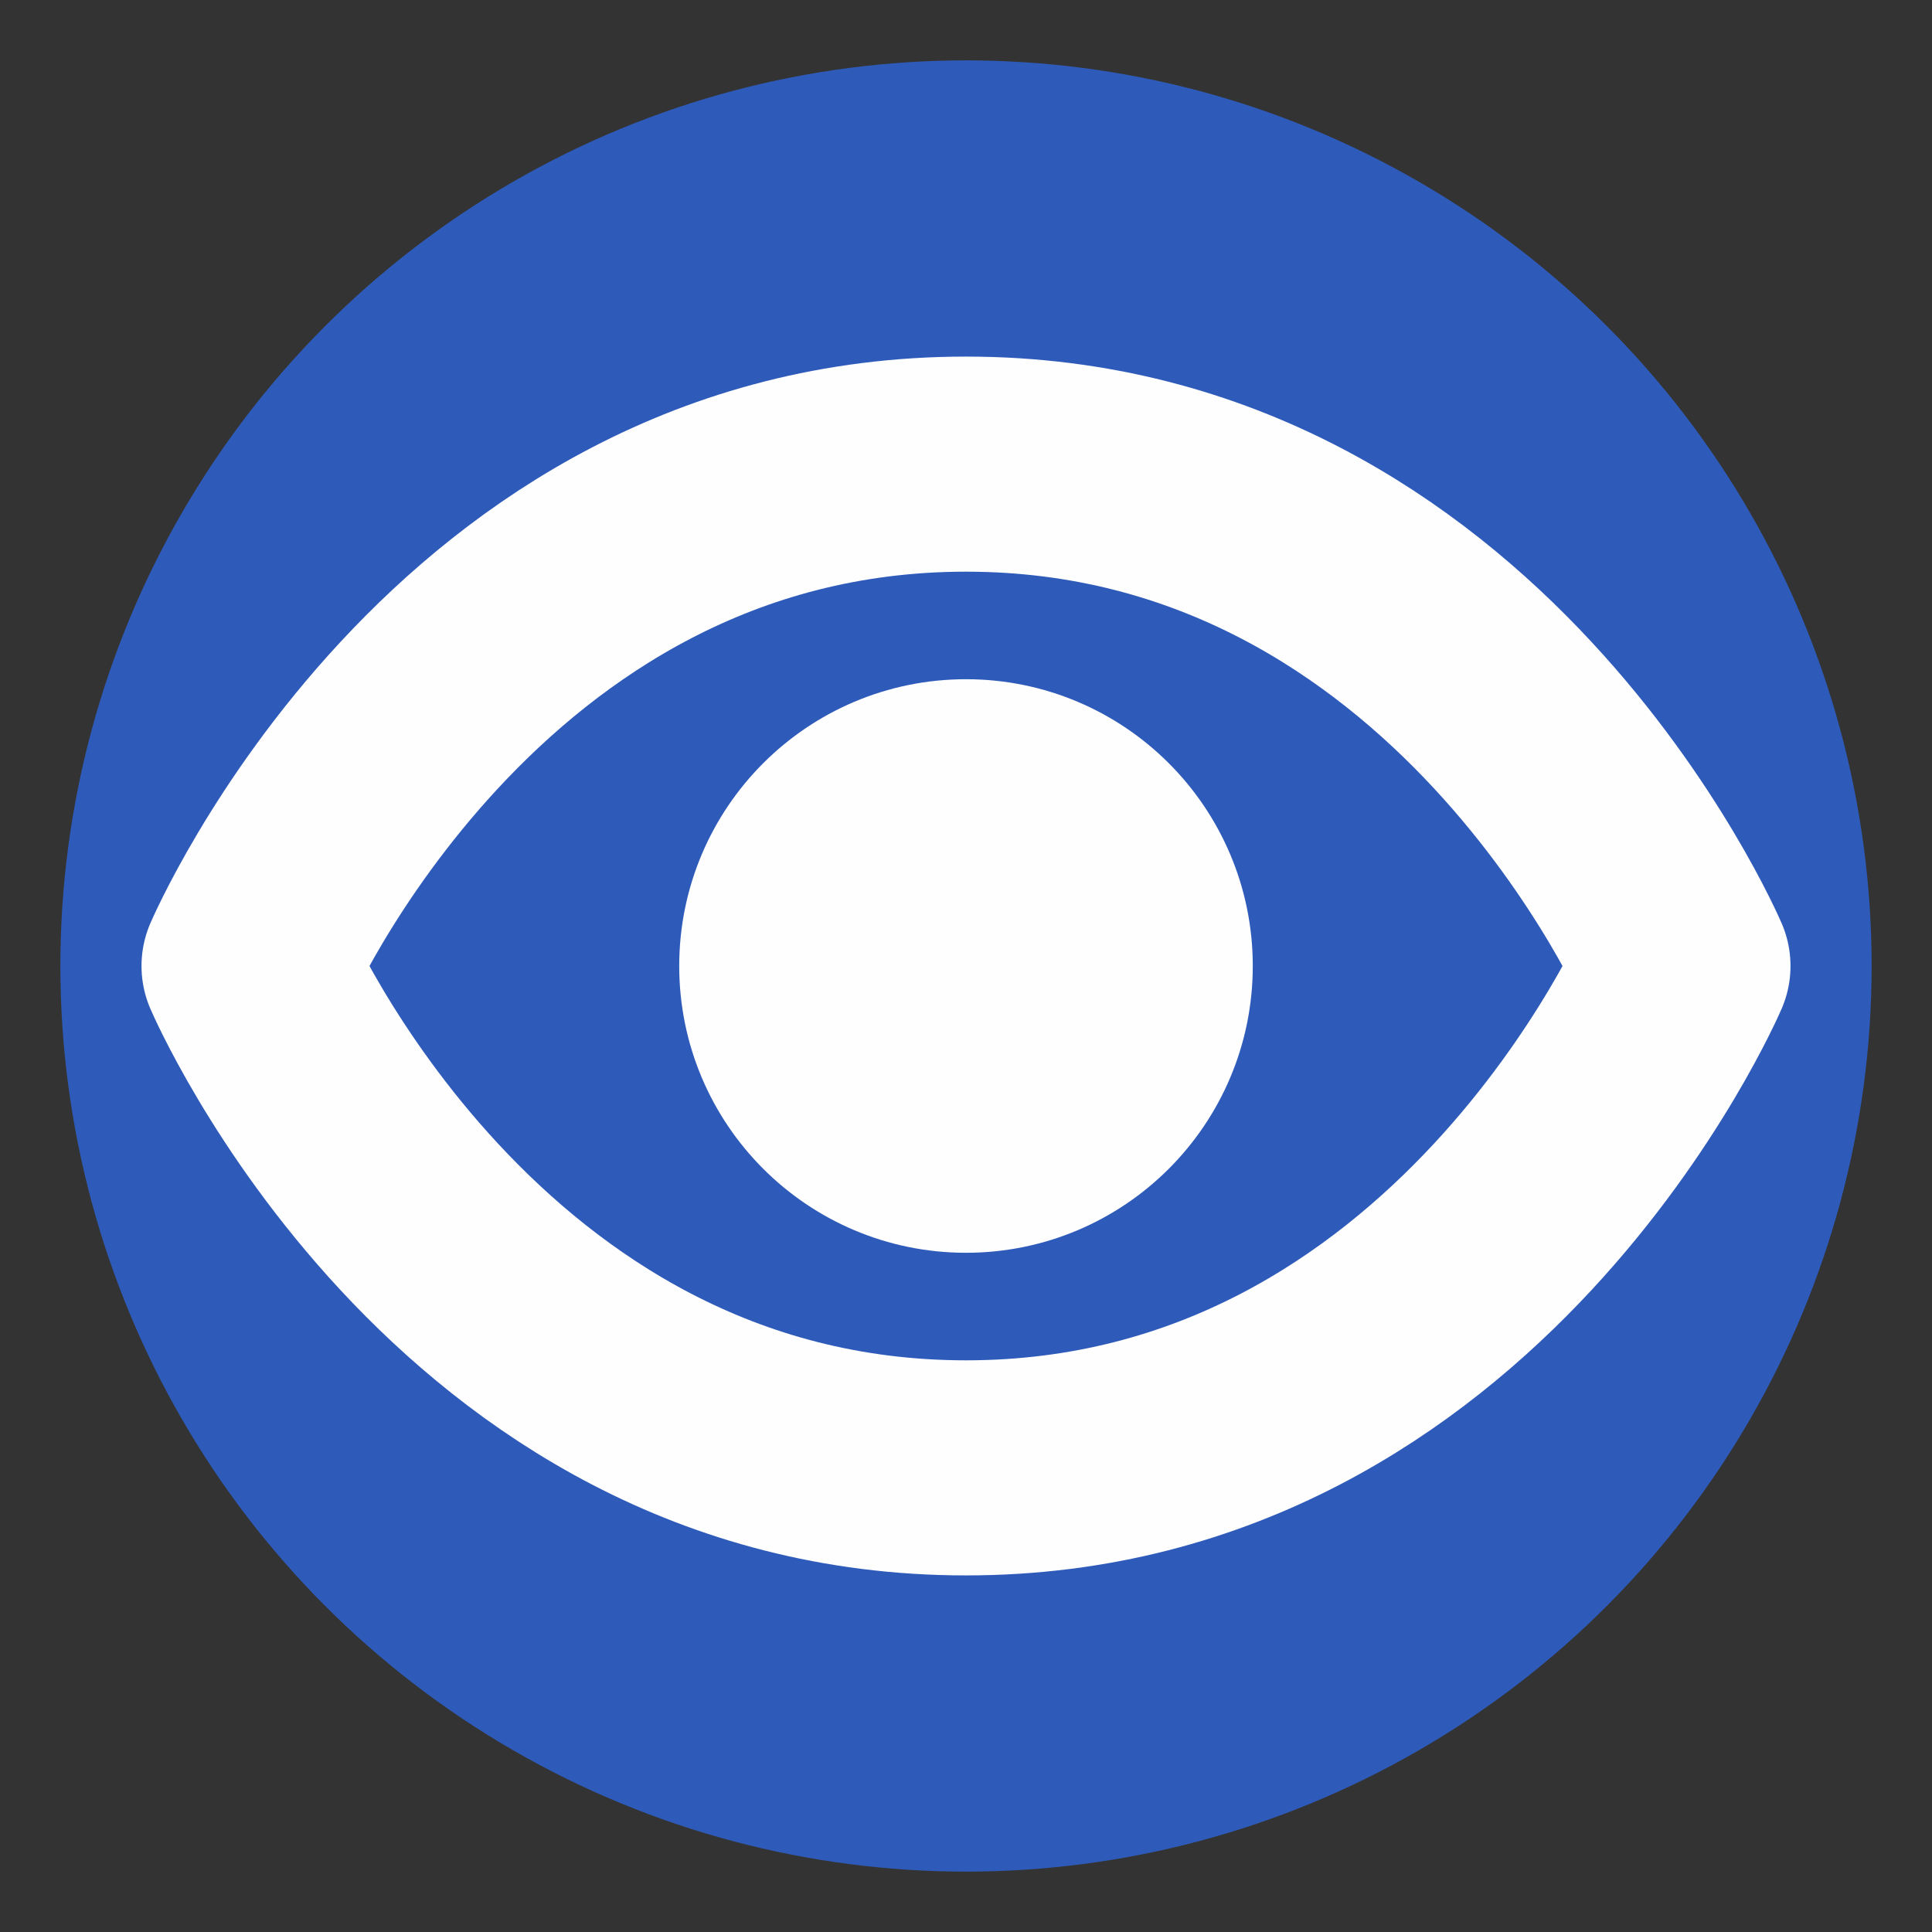 <svg xmlns="http://www.w3.org/2000/svg" viewBox="0 0 256 256" width="256" height="256">
  <rect x="0" y="0" width="256" height="256" fill="#333333" stroke="none"/>
  <!-- Main blue circle with transparent background around it -->
  <circle cx="128" cy="128" r="120" fill="#2E5BBA"/>
  
  <!-- Large central eye -->
  <g transform="translate(128, 128) scale(9.5) translate(-12, -12)" stroke="#FEFEFE" stroke-width="3" fill="none" stroke-linecap="round" stroke-linejoin="round">
    <!-- Eye shape -->
    <path d="M2 12s3-7 10-7 10 7 10 7-3 7-10 7-10-7-10-7z"/>
    <!-- Eye center - off-white fill -->
    <circle cx="12" cy="12" r="3" fill="#FEFEFE" stroke="#FEFEFE" stroke-width="2"/>
    <!-- Inner pupil - dark blue -->
    <circle cx="12" cy="12" r="1.5" fill="#2E5BBA"/>
  </g>
  
  
</svg>